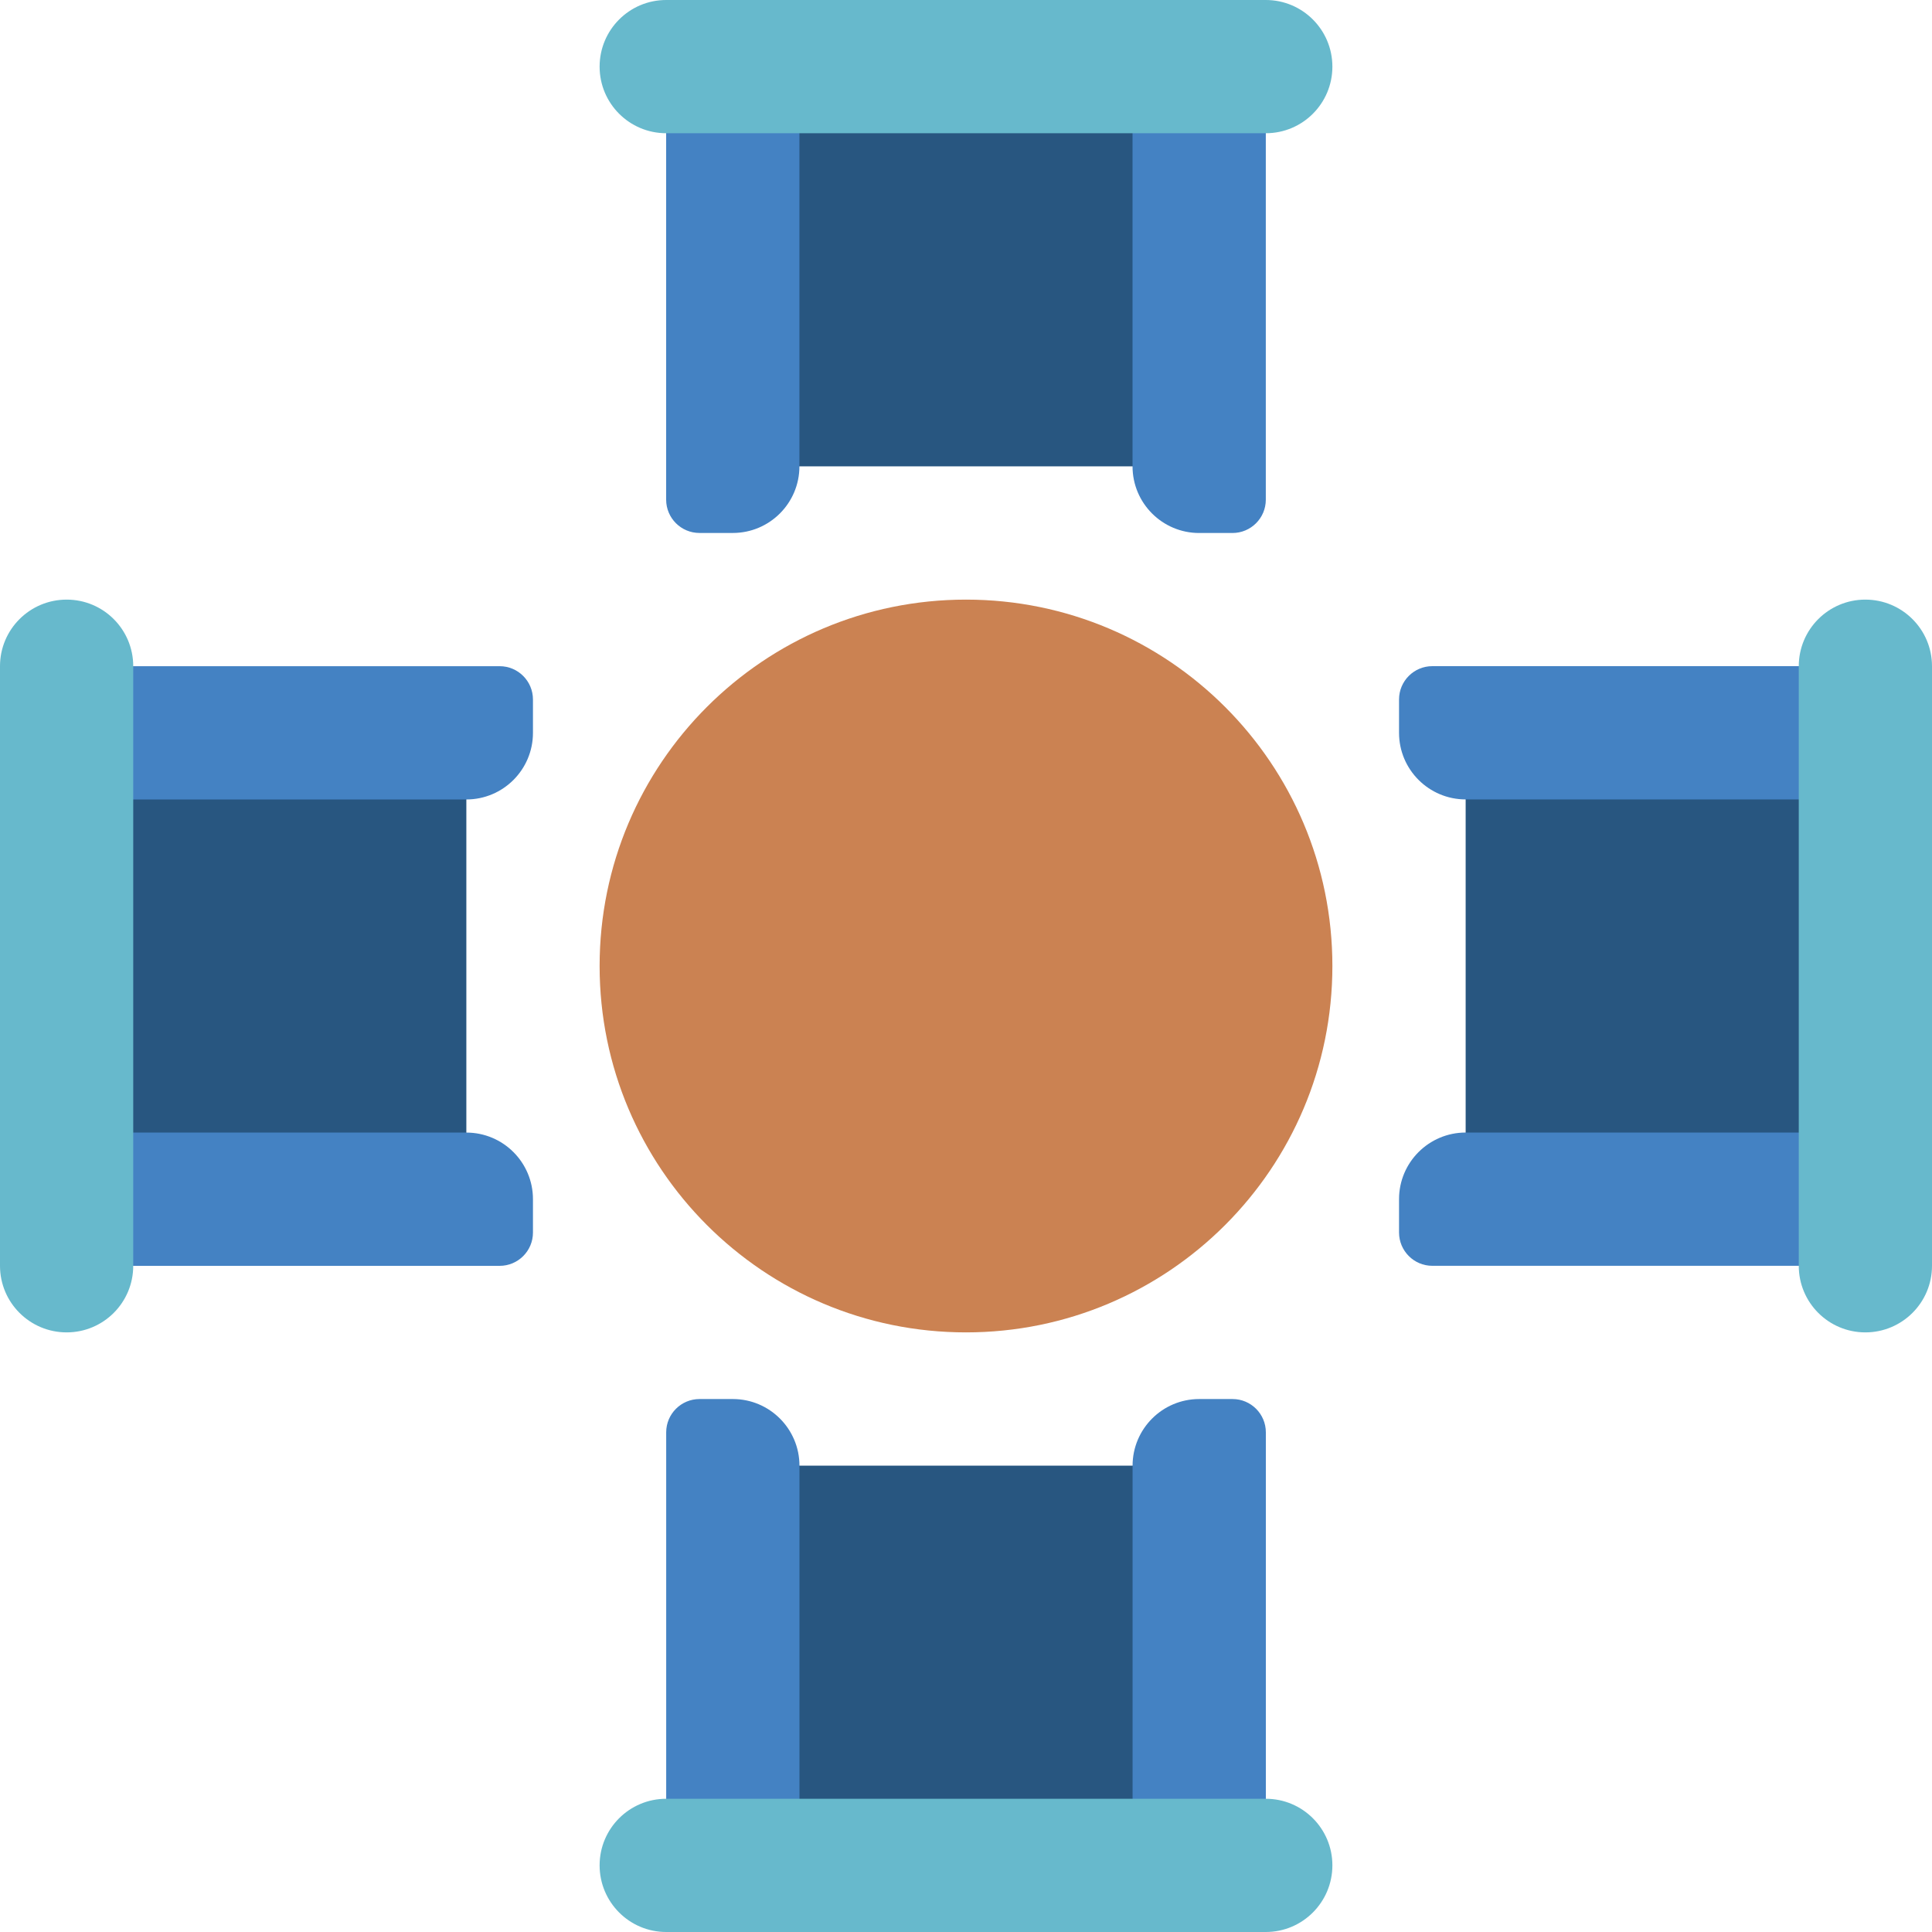 <svg width="50" height="50" viewBox="0 0 50 50" fill="none" xmlns="http://www.w3.org/2000/svg">
    <path d="M18.966 1.725H31.035V12.069H18.966V1.725Z" fill="#285680"/>
    <path d="M1.725 31.034V18.966H12.069V31.035H1.725V31.034Z" fill="#285680"/>
    <path d="M31.034 48.275H18.966V37.931H31.035V48.275H31.034Z" fill="#285680"/>
    <path d="M48.275 18.966V31.035H37.931V18.966H48.275Z" fill="#285680"/>
    <path d="M17.241 2.586H20.689V12.068C20.689 13.021 19.917 13.793 18.965 13.793H18.102C17.626 13.793 17.24 13.407 17.24 12.931V2.586H17.241Z" fill="#4482C3"/>
    <path d="M29.311 1.725H32.759V12.932C32.759 13.408 32.373 13.794 31.896 13.794H31.034C30.082 13.794 29.31 13.021 29.31 12.069V1.725H29.311Z" fill="#4482C3"/>
    <path d="M2.586 32.759V29.311H12.068C13.021 29.311 13.793 30.083 13.793 31.035V31.898C13.793 32.374 13.407 32.76 12.931 32.76H2.586V32.759Z" fill="#4482C3"/>
    <path d="M2.586 20.689V17.241H12.931C13.407 17.241 13.793 17.627 13.793 18.104V18.966C13.793 19.918 13.021 20.69 12.068 20.69H2.586V20.689Z" fill="#4482C3"/>
    <path d="M32.759 47.414H29.311V37.932C29.311 36.98 30.083 36.207 31.035 36.207H31.898C32.374 36.207 32.76 36.593 32.76 37.069V47.414H32.759Z" fill="#4482C3"/>
    <path d="M20.689 47.414H17.241V37.069C17.241 36.593 17.627 36.207 18.104 36.207H18.966C19.918 36.207 20.69 36.98 20.69 37.932V47.414H20.689Z" fill="#4482C3"/>
    <path d="M47.414 17.241V20.689H37.932C36.98 20.689 36.207 19.917 36.207 18.965V18.102C36.207 17.626 36.593 17.24 37.069 17.24H47.414V17.241Z" fill="#4482C3"/>
    <path d="M47.414 29.311V32.759H37.069C36.593 32.759 36.207 32.373 36.207 31.896V31.034C36.207 30.082 36.98 29.31 37.932 29.31H47.414V29.311Z" fill="#4482C3"/>
    <path d="M17.241 0H32.759C33.711 0 34.482 0.772 34.482 1.725C34.482 2.677 33.711 3.448 32.759 3.448H17.241C16.289 3.448 15.518 2.677 15.518 1.725C15.518 0.772 16.289 0 17.241 0Z" fill="#67B9CC"/>
    <path d="M0 32.759V17.241C0 16.289 0.772 15.518 1.725 15.518C2.677 15.518 3.448 16.289 3.448 17.241V32.759C3.448 33.711 2.677 34.482 1.725 34.482C0.772 34.482 0 33.711 0 32.759Z" fill="#67B9CC"/>
    <path d="M32.759 50H17.241C16.289 50 15.518 49.227 15.518 48.275C15.518 47.323 16.289 46.552 17.241 46.552H32.759C33.711 46.552 34.482 47.323 34.482 48.275C34.482 49.227 33.711 50 32.759 50Z" fill="#67B9CC"/>
    <path d="M50 17.241V32.759C50 33.711 49.227 34.482 48.275 34.482C47.323 34.482 46.552 33.711 46.552 32.759V17.241C46.552 16.289 47.323 15.518 48.275 15.518C49.227 15.518 50 16.289 50 17.241Z" fill="#67B9CC"/>
    <path d="M34.482 25C34.482 30.237 30.237 34.482 25 34.482C19.763 34.482 15.518 30.237 15.518 25C15.518 19.763 19.763 15.518 25 15.518C30.237 15.518 34.482 19.763 34.482 25Z" fill="#CB8252"/>
</svg>

